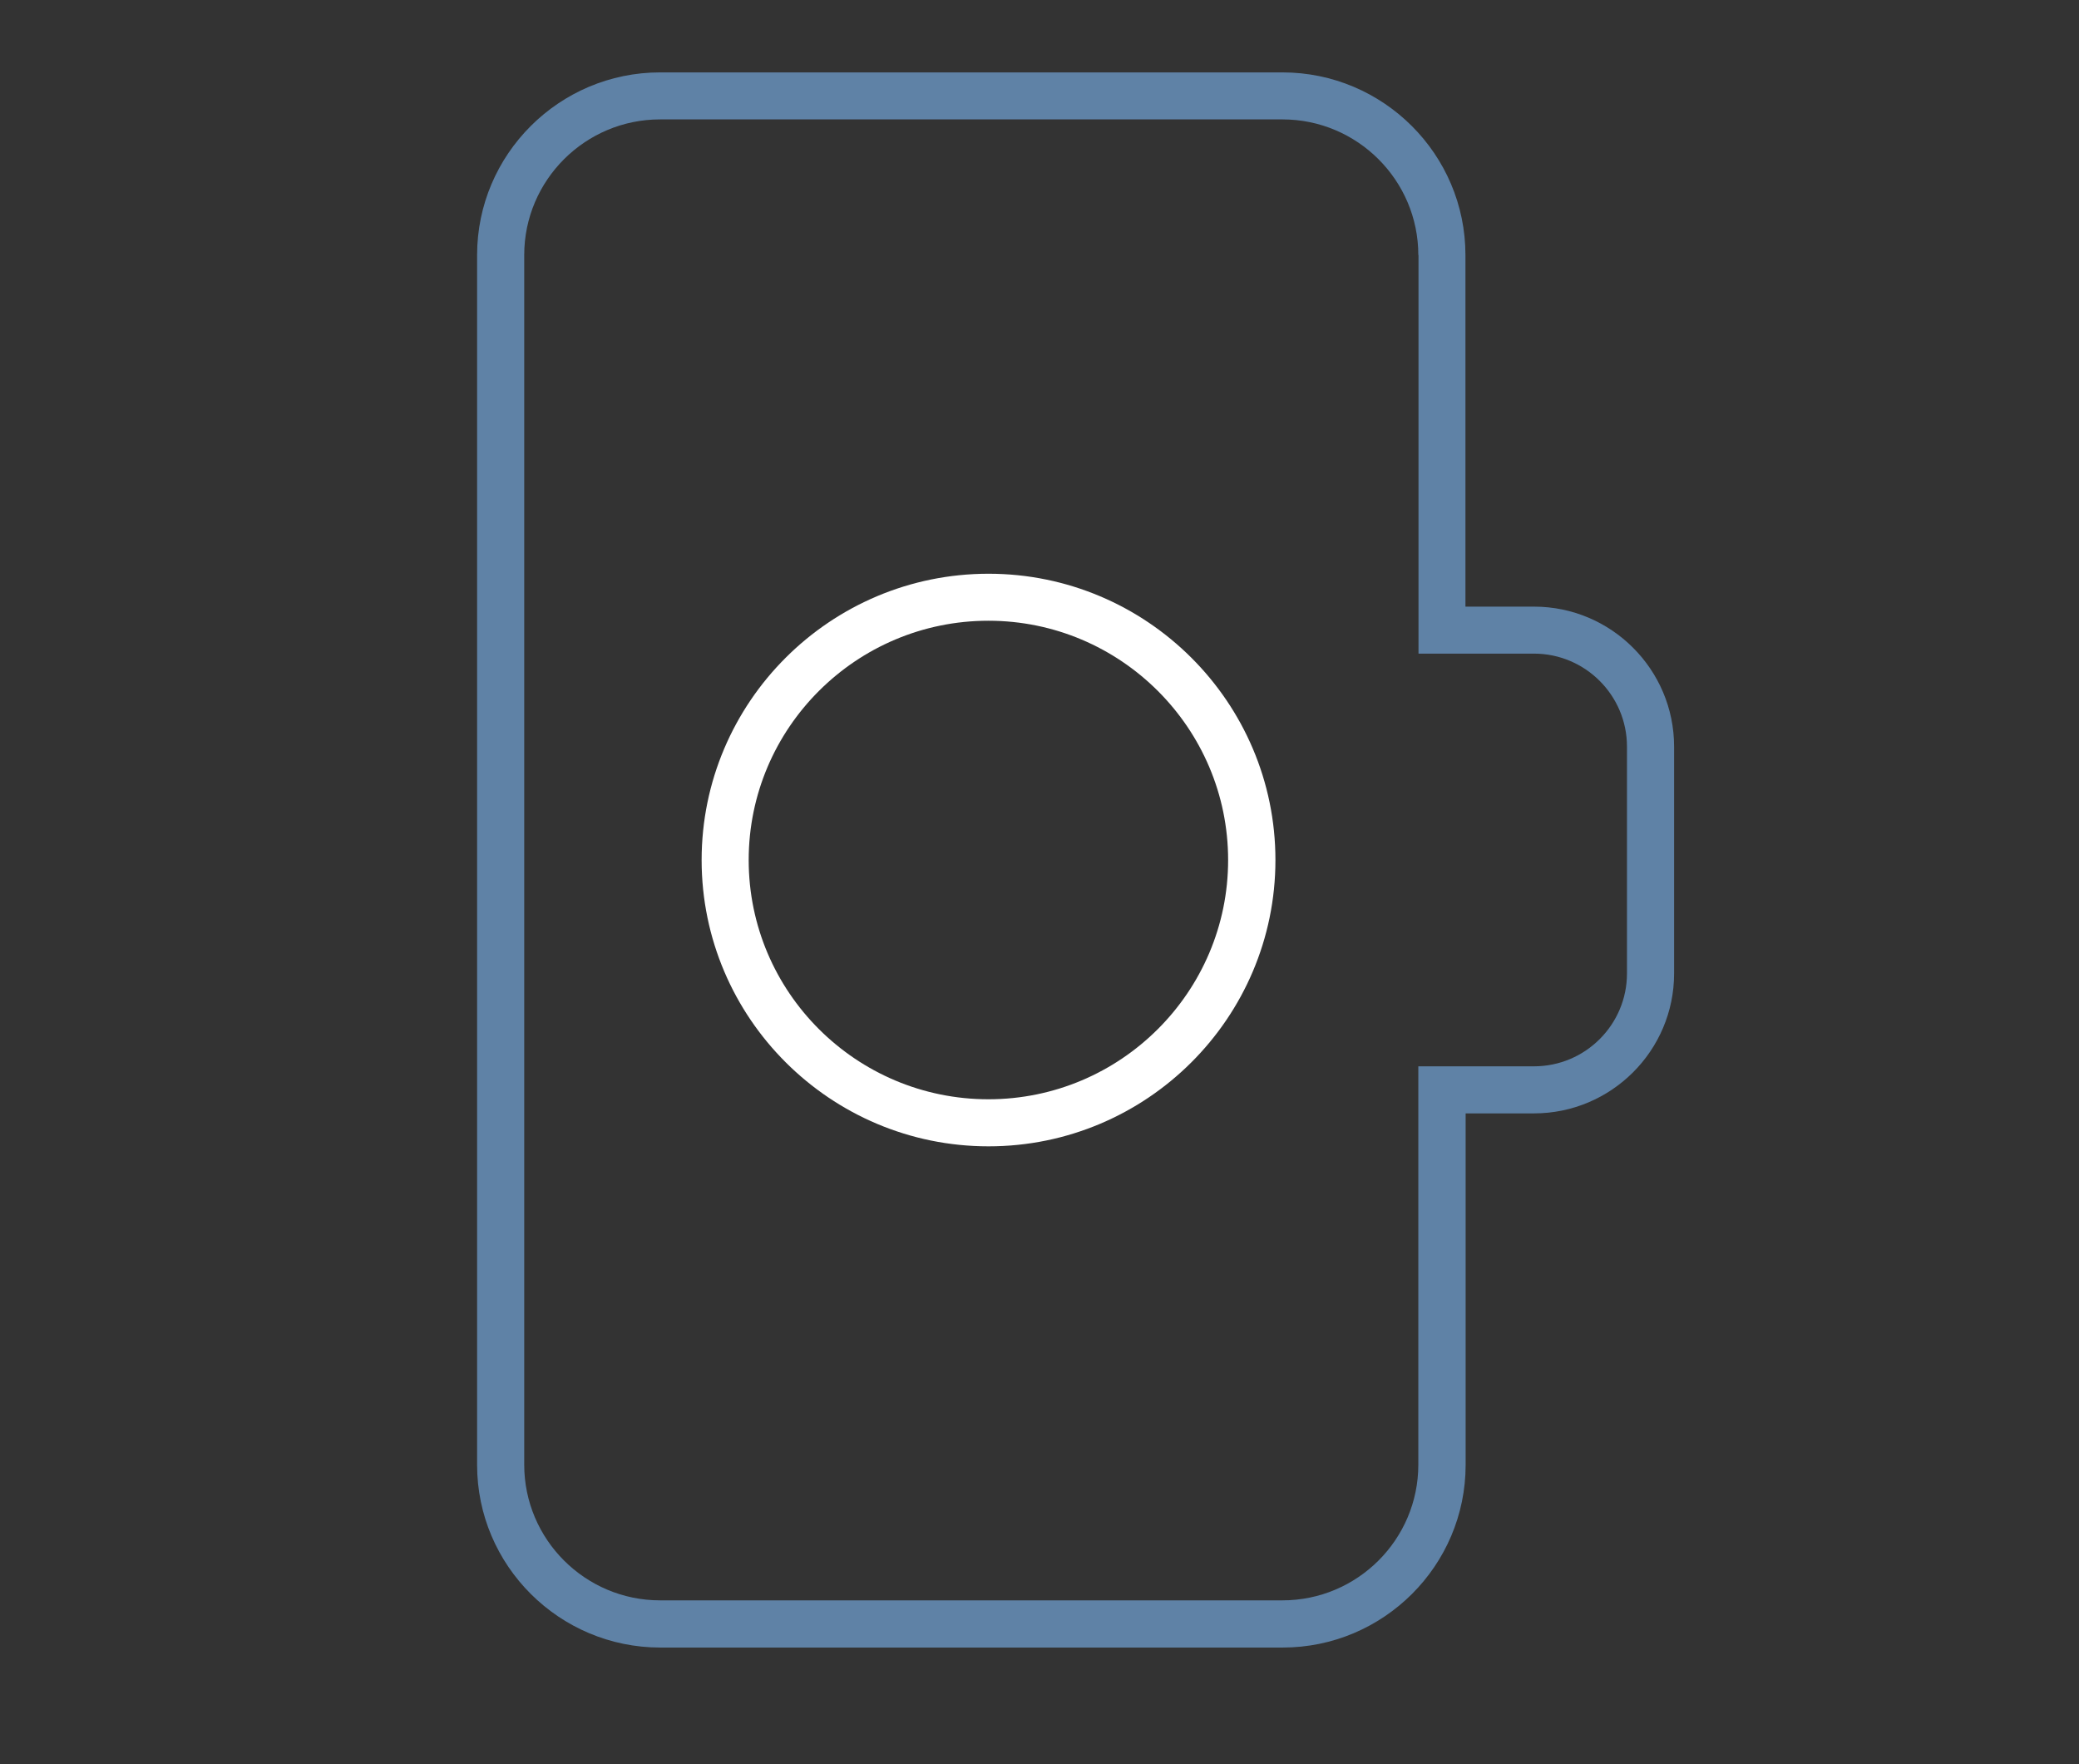 <?xml version="1.0" encoding="UTF-8" standalone="no"?>
<svg
   xmlns:dc="http://purl.org/dc/elements/1.1/"
   xmlns:cc="http://creativecommons.org/ns#"
   xmlns:rdf="http://www.w3.org/1999/02/22-rdf-syntax-ns#"
   xmlns:svg="http://www.w3.org/2000/svg"
   xmlns="http://www.w3.org/2000/svg"
   xmlns:sodipodi="http://sodipodi.sourceforge.net/DTD/sodipodi-0.dtd"
   xmlns:inkscape="http://www.inkscape.org/namespaces/inkscape"
   width="33"
   height="28"
   viewBox="0 0 33 28"
   fill="none"
   version="1.1"
   id="svg6"
   sodipodi:docname="CameraIconRotated.svg"
   inkscape:version="1.0.2 (1.0.2+r75+1)">
  <rect x="0" y="0" width="33" height="28" fill="#333333" stroke="none"/>
  <defs
     id="defs10" />
  <sodipodi:namedview
     pagecolor="#ffffff"
     bordercolor="#666666"
     borderopacity="1"
     objecttolerance="10"
     gridtolerance="10"
     guidetolerance="10"
     inkscape:pageopacity="0"
     inkscape:pageshadow="2"
     inkscape:window-width="1920"
     inkscape:window-height="1048"
     id="namedview8"
     showgrid="false"
     inkscape:zoom="23.071429"
     inkscape:cx="16.5"
     inkscape:cy="14.936598"
     inkscape:window-x="0"
     inkscape:window-y="0"
     inkscape:window-maximized="1"
     inkscape:current-layer="svg6" />
  <g
     id="g846"
     transform="rotate(90,15.212,13.361)">
    <g
       id="g841">
      <path
         d="M 25.101,21 H 5.899 C 4.302,21 3,19.696 3,18.095 V 8.217 C 3,6.614 4.302,5.312 5.899,5.312 H 11.479 V 4.224 C 11.479,2.998 12.476,2 13.701,2 h 3.601 c 1.224,0 2.22,0.998 2.22,2.224 v 1.085 h 5.579 C 26.701,5.309 28,6.614 28,8.214 v 9.878 C 28,19.696 26.698,21 25.101,21 Z M 5.899,6.06 c -1.187,0 -2.153,0.968 -2.153,2.157 v 9.878 c 0,1.19 0.966,2.157 2.153,2.157 H 25.098 c 1.187,0 2.153,-0.968 2.153,-2.157 V 8.217 c 0,-1.19 -0.966,-2.157 -2.153,-2.157 H 18.775 V 4.224 c 0,-0.815 -0.662,-1.476 -1.473,-1.476 h -3.601 c -0.814,0 -1.476,0.663 -1.476,1.476 v 1.833 H 5.899 Z"
         fill="#5f82a6"
         id="path2" />
      <path
         d="m 15.501,17.436 c -2.506,0 -4.544,-2.042 -4.544,-4.554 0,-2.511 2.038,-4.554 4.544,-4.554 2.506,0 4.544,2.042 4.544,4.554 0,2.511 -2.038,4.554 -4.544,4.554 z m 0,-8.357 c -2.093,0 -3.798,1.706 -3.798,3.805 0,2.097 1.702,3.805 3.798,3.805 2.095,0 3.797,-1.706 3.797,-3.805 0,-2.1 -1.705,-3.805 -3.797,-3.805 z"
         fill="#ffffff"
         id="path4" />
    </g>
  </g>
</svg>
